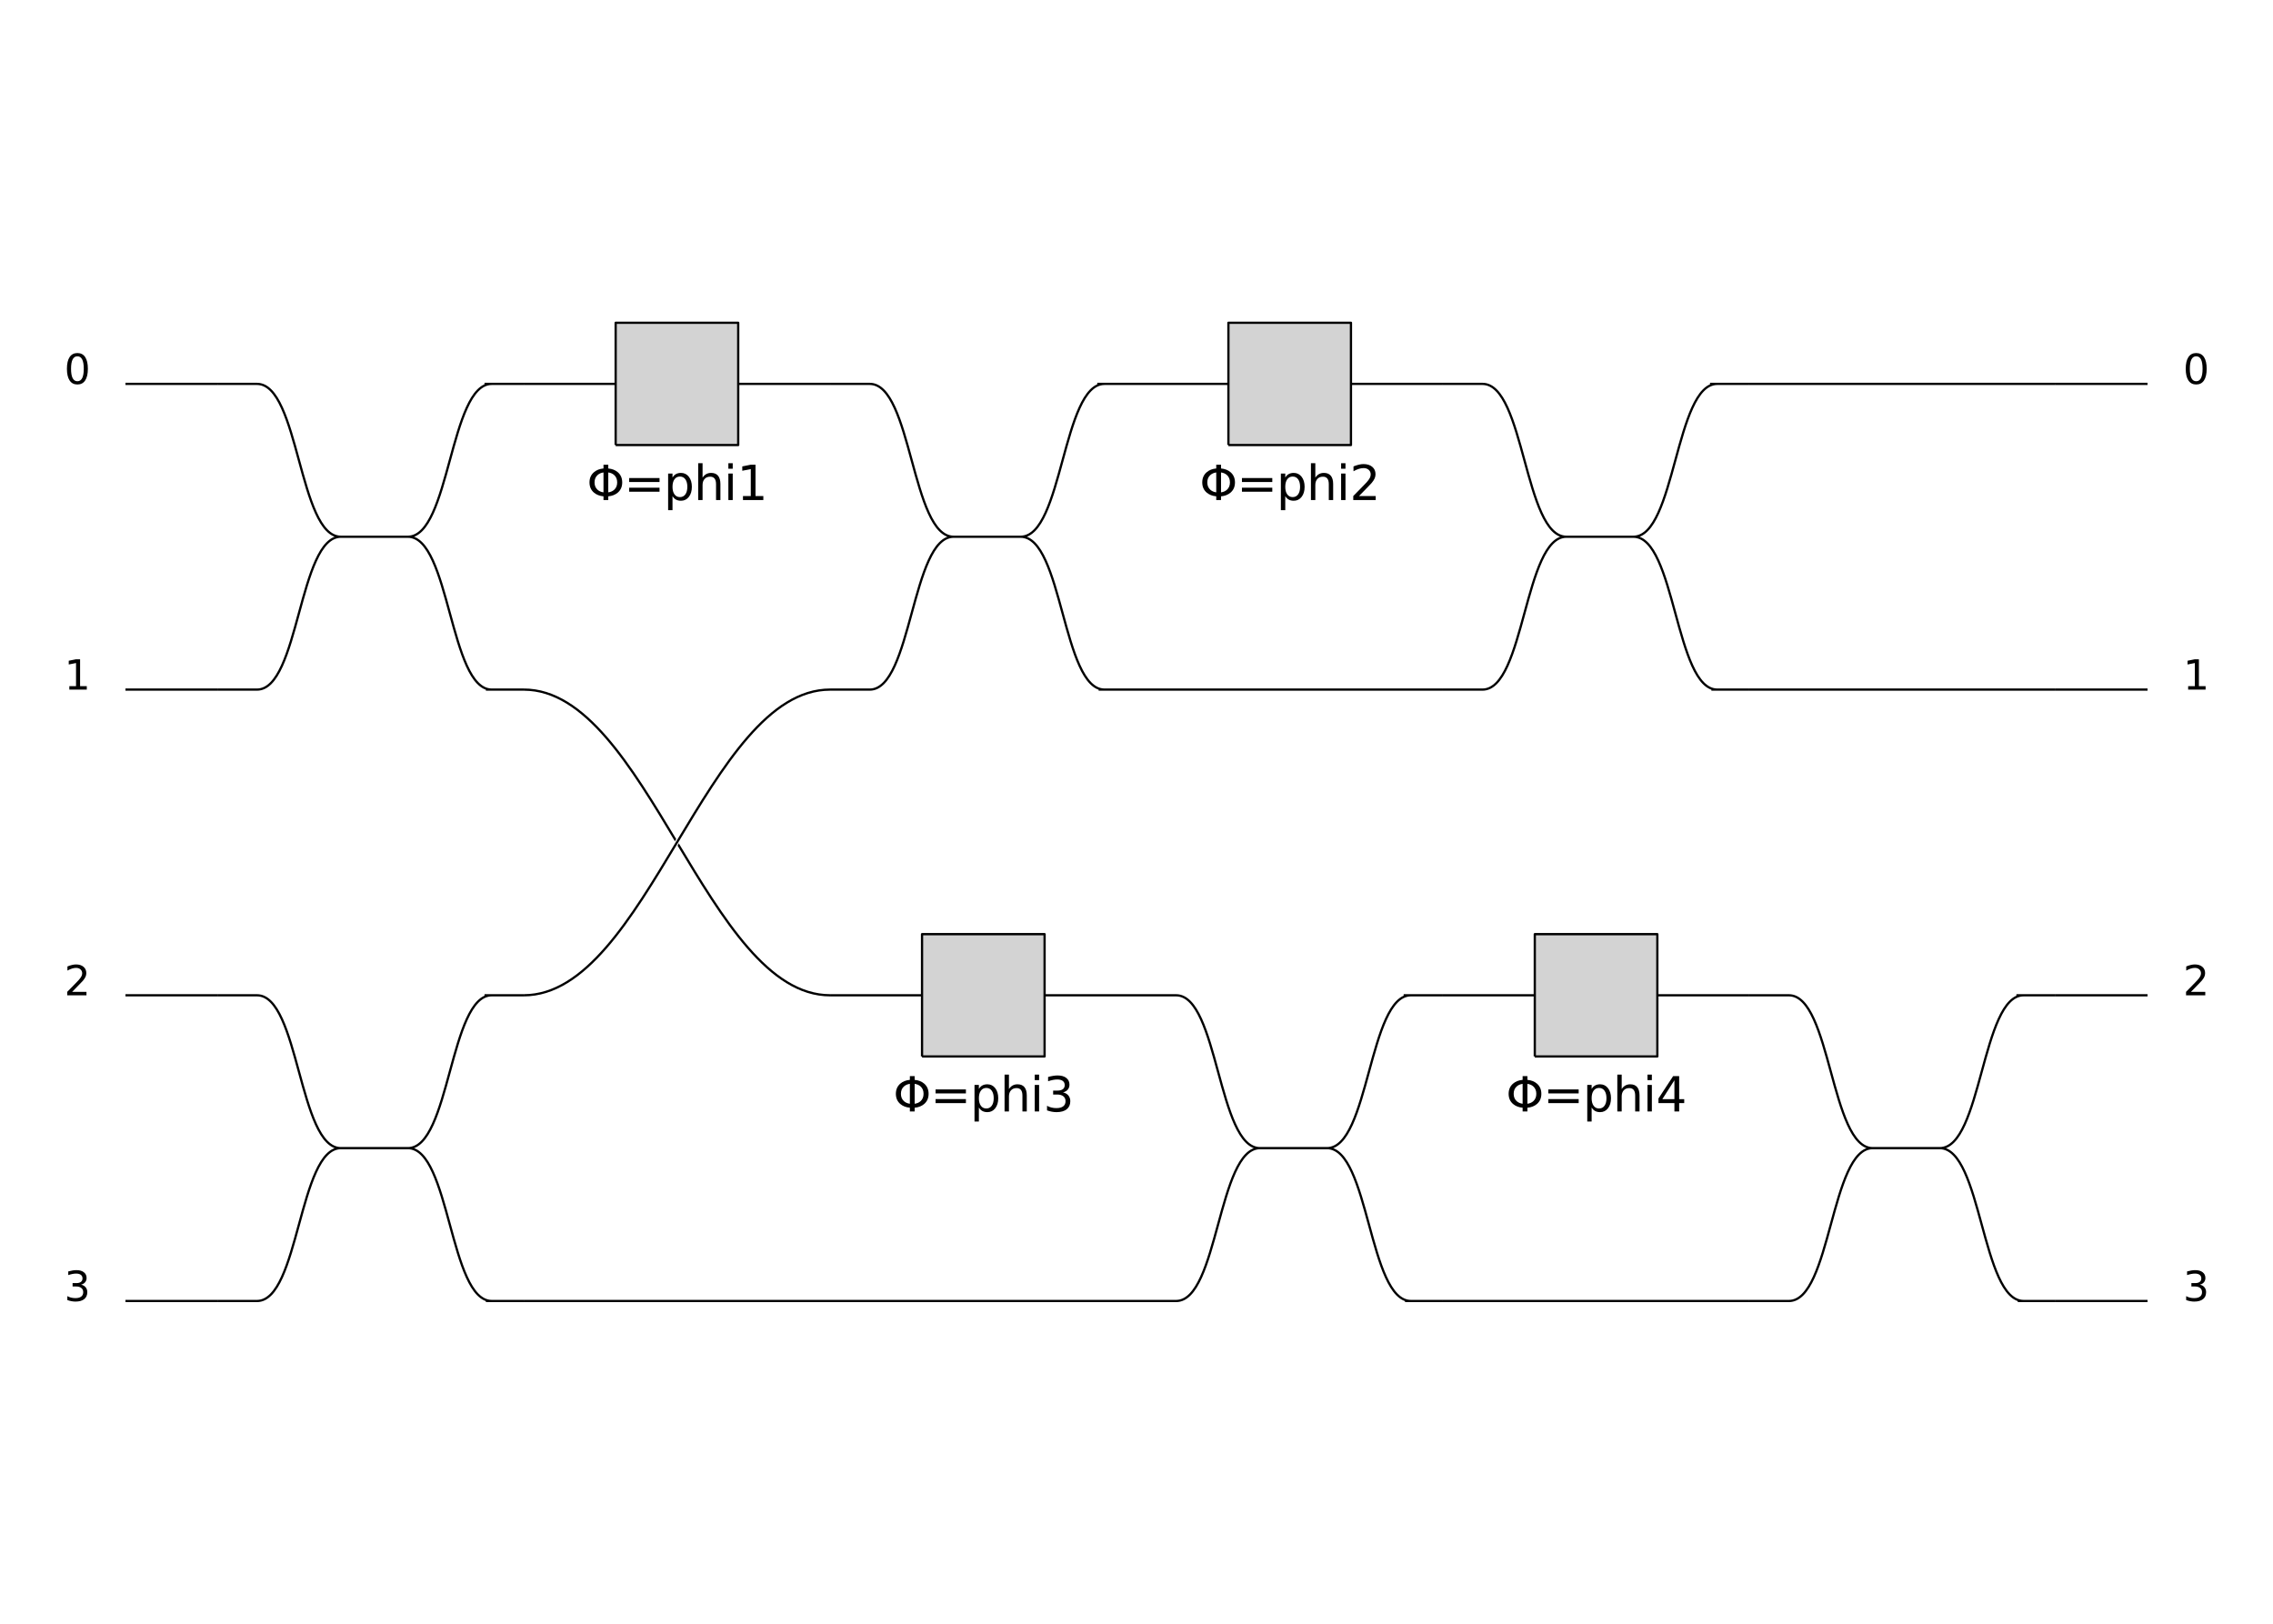 <?xml version="1.0" encoding="utf-8" standalone="no"?>
<!DOCTYPE svg PUBLIC "-//W3C//DTD SVG 1.1//EN"
  "http://www.w3.org/Graphics/SVG/1.1/DTD/svg11.dtd">
<svg xmlns:xlink="http://www.w3.org/1999/xlink" width="1008pt" height="720pt" viewBox="0 0 1008 720" xmlns="http://www.w3.org/2000/svg" version="1.1">
 <defs>
  <style type="text/css">*{stroke-linejoin: round; stroke-linecap: butt}</style>
 </defs>
 <g id="figure_1">
  <g id="patch_1">
   <path d="M 0 720
L 1008 720
L 1008 0
L 0 0
z
" style="fill: #ffffff"/>
  </g>
  <g id="axes_1">
   <g id="PatchCollection_1">
    <path d="M 55.636 170.227
L 96.397 170.227
" clip-path="url(#staticClipPath)" style="fill: none; stroke: #000000"/>
    <path d="M 55.636 305.779
L 96.397 305.779
" clip-path="url(#staticClipPath)" style="fill: none; stroke: #000000"/>
    <path d="M 55.636 441.331
L 96.397 441.331
" clip-path="url(#staticClipPath)" style="fill: none; stroke: #000000"/>
    <path d="M 55.636 576.884
L 96.397 576.884
" clip-path="url(#staticClipPath)" style="fill: none; stroke: #000000"/>
    <path d="M 113.984 170.227
C 132.611 170.227 132.527 238.003 151.154 238.003
M 151.157 238.003
C 132.527 238.003 132.611 305.779 113.983 305.779
M 151.157 238.003
L 180.891 238.003
M 180.891 238.003
C 199.52 238.003 199.437 170.227 218.064 170.227
M 180.891 238.003
C 199.52 238.003 199.437 305.779 218.064 305.779
M 96.397 170.227
L 114.06 170.227
M 114.062 305.779
L 96.397 305.779
M 215.479 305.779
L 232.264 305.779
M 214.866 170.226
L 232.264 170.226
" clip-path="url(#staticClipPath)" style="fill: none; stroke: #000000"/>
    <path d="M 113.984 441.332
C 132.611 441.332 132.527 509.107 151.154 509.107
M 151.157 509.107
C 132.527 509.107 132.611 576.883 113.983 576.883
M 151.157 509.107
L 180.891 509.107
M 180.891 509.107
C 199.52 509.107 199.437 441.332 218.064 441.332
M 180.891 509.107
C 199.52 509.107 199.437 576.883 218.064 576.883
M 96.397 441.331
L 114.06 441.331
M 114.062 576.883
L 96.397 576.883
M 215.479 576.883
L 232.264 576.883
M 214.866 441.331
L 232.264 441.331
" clip-path="url(#staticClipPath)" style="fill: none; stroke: #000000"/>
    <path d="M 232.264 305.237
C 286.612 305.779 313.785 441.331 368.132 441.331
" clip-path="url(#staticClipPath)" style="fill: none; stroke: #ffffff; stroke-width: 2"/>
    <path d="M 232.264 305.779
C 286.612 305.779 313.785 441.331 368.132 441.331
" clip-path="url(#staticClipPath)" style="fill: none; stroke: #000000"/>
    <path d="M 232.264 440.789
C 286.612 441.331 313.785 305.779 368.132 305.779
" clip-path="url(#staticClipPath)" style="fill: none; stroke: #ffffff; stroke-width: 2"/>
    <path d="M 232.264 441.331
C 286.612 441.331 313.785 305.779 368.132 305.779
" clip-path="url(#staticClipPath)" style="fill: none; stroke: #000000"/>
    <path d="M 232.264 170.227
L 286.612 170.227
M 313.785 170.227
L 368.132 170.227
" clip-path="url(#staticClipPath)" style="fill: none; stroke: #000000"/>
    <path d="M 273.025 197.337
L 327.372 197.337
L 327.372 143.116
L 273.025 143.116
L 273.025 197.337
" clip-path="url(#staticClipPath)" style="fill: #d3d3d3; stroke: #000000"/>
    <path d="M 368.132 441.331
L 422.479 441.331
M 449.653 441.331
L 504 441.331
" clip-path="url(#staticClipPath)" style="fill: none; stroke: #000000"/>
    <path d="M 408.893 468.442
L 463.24 468.442
L 463.24 414.221
L 408.893 414.221
L 408.893 468.442
" clip-path="url(#staticClipPath)" style="fill: #d3d3d3; stroke: #000000"/>
    <path d="M 385.719 170.227
C 404.346 170.227 404.263 238.003 422.89 238.003
M 422.892 238.003
C 404.262 238.003 404.346 305.779 385.719 305.779
M 422.892 238.003
L 452.626 238.003
M 452.626 238.003
C 471.256 238.003 471.172 170.227 489.799 170.227
M 452.626 238.003
C 471.256 238.003 471.172 305.779 489.799 305.779
M 368.132 170.227
L 385.795 170.227
M 385.797 305.779
L 368.132 305.779
M 487.214 305.779
L 504 305.779
M 486.601 170.226
L 504 170.226
" clip-path="url(#staticClipPath)" style="fill: none; stroke: #000000"/>
    <path d="M 232.264 576.884
L 504 576.884
" clip-path="url(#staticClipPath)" style="fill: none; stroke: #000000"/>
    <path d="M 521.587 441.332
C 540.214 441.332 540.13 509.107 558.757 509.107
M 558.76 509.107
C 540.13 509.107 540.214 576.883 521.587 576.883
M 558.76 509.107
L 588.494 509.107
M 588.494 509.107
C 607.124 509.107 607.04 441.332 625.667 441.332
M 588.494 509.107
C 607.124 509.107 607.04 576.883 625.667 576.883
M 504 441.331
L 521.663 441.331
M 521.665 576.883
L 504 576.883
M 623.082 576.883
L 639.868 576.883
M 622.469 441.331
L 639.868 441.331
" clip-path="url(#staticClipPath)" style="fill: none; stroke: #000000"/>
    <path d="M 504 170.227
L 558.347 170.227
M 585.521 170.227
L 639.868 170.227
" clip-path="url(#staticClipPath)" style="fill: none; stroke: #000000"/>
    <path d="M 544.76 197.337
L 599.107 197.337
L 599.107 143.116
L 544.76 143.116
L 544.76 197.337
" clip-path="url(#staticClipPath)" style="fill: #d3d3d3; stroke: #000000"/>
    <path d="M 639.868 441.331
L 694.215 441.331
M 721.388 441.331
L 775.736 441.331
" clip-path="url(#staticClipPath)" style="fill: none; stroke: #000000"/>
    <path d="M 680.628 468.442
L 734.975 468.442
L 734.975 414.221
L 680.628 414.221
L 680.628 468.442
" clip-path="url(#staticClipPath)" style="fill: #d3d3d3; stroke: #000000"/>
    <path d="M 504 305.779
L 639.868 305.779
" clip-path="url(#staticClipPath)" style="fill: none; stroke: #000000"/>
    <path d="M 657.455 170.227
C 676.082 170.227 675.998 238.003 694.625 238.003
M 694.628 238.003
C 675.998 238.003 676.082 305.779 657.454 305.779
M 694.628 238.003
L 724.362 238.003
M 724.362 238.003
C 742.991 238.003 742.908 170.227 761.535 170.227
M 724.362 238.003
C 742.991 238.003 742.908 305.779 761.535 305.779
M 639.868 170.227
L 657.531 170.227
M 657.533 305.779
L 639.868 305.779
M 758.95 305.779
L 775.736 305.779
M 758.337 170.226
L 775.736 170.226
" clip-path="url(#staticClipPath)" style="fill: none; stroke: #000000"/>
    <path d="M 639.868 576.884
L 775.736 576.884
" clip-path="url(#staticClipPath)" style="fill: none; stroke: #000000"/>
    <path d="M 793.323 441.332
C 811.949 441.332 811.866 509.107 830.493 509.107
M 830.495 509.107
C 811.866 509.107 811.949 576.883 793.322 576.883
M 830.495 509.107
L 860.23 509.107
M 860.23 509.107
C 878.859 509.107 878.775 441.332 897.403 441.332
M 860.23 509.107
C 878.859 509.107 878.775 576.883 897.403 576.883
M 775.736 441.331
L 793.398 441.331
M 793.401 576.883
L 775.736 576.883
M 894.817 576.883
L 911.603 576.883
M 894.205 441.331
L 911.603 441.331
" clip-path="url(#staticClipPath)" style="fill: none; stroke: #000000"/>
    <path d="M 775.736 170.227
L 911.603 170.227
" clip-path="url(#staticClipPath)" style="fill: none; stroke: #000000"/>
    <path d="M 775.736 305.779
L 911.603 305.779
" clip-path="url(#staticClipPath)" style="fill: none; stroke: #000000"/>
    <path d="M 911.603 170.227
L 952.364 170.227
" clip-path="url(#staticClipPath)" style="fill: none; stroke: #000000"/>
    <path d="M 911.603 305.779
L 952.364 305.779
" clip-path="url(#staticClipPath)" style="fill: none; stroke: #000000"/>
    <path d="M 911.603 441.331
L 952.364 441.331
" clip-path="url(#staticClipPath)" style="fill: none; stroke: #000000"/>
    <path d="M 911.603 576.884
L 952.364 576.884
" clip-path="url(#staticClipPath)" style="fill: none; stroke: #000000"/>
   </g>
   <g id="text_1">
    <!-- 0 -->
    <g transform="translate(28.463 170.227)scale(0.18 -0.18)">
     <defs>
      <path id="DejaVuSans-30" d="M 2034 4250
Q 1547 4250 1301 3770
Q 1056 3291 1056 2328
Q 1056 1369 1301 889
Q 1547 409 2034 409
Q 2525 409 2770 889
Q 3016 1369 3016 2328
Q 3016 3291 2770 3770
Q 2525 4250 2034 4250
z
M 2034 4750
Q 2819 4750 3233 4129
Q 3647 3509 3647 2328
Q 3647 1150 3233 529
Q 2819 -91 2034 -91
Q 1250 -91 836 529
Q 422 1150 422 2328
Q 422 3509 836 4129
Q 1250 4750 2034 4750
z
" transform="scale(0.016)"/>
     </defs>
     <use xlink:href="#DejaVuSans-30"/>
    </g>
   </g>
   <g id="text_2">
    <!-- 1 -->
    <g transform="translate(28.463 305.779)scale(0.18 -0.18)">
     <defs>
      <path id="DejaVuSans-31" d="M 794 531
L 1825 531
L 1825 4091
L 703 3866
L 703 4441
L 1819 4666
L 2450 4666
L 2450 531
L 3481 531
L 3481 0
L 794 0
L 794 531
z
" transform="scale(0.016)"/>
     </defs>
     <use xlink:href="#DejaVuSans-31"/>
    </g>
   </g>
   <g id="text_3">
    <!-- 2 -->
    <g transform="translate(28.463 441.331)scale(0.18 -0.18)">
     <defs>
      <path id="DejaVuSans-32" d="M 1228 531
L 3431 531
L 3431 0
L 469 0
L 469 531
Q 828 903 1448 1529
Q 2069 2156 2228 2338
Q 2531 2678 2651 2914
Q 2772 3150 2772 3378
Q 2772 3750 2511 3984
Q 2250 4219 1831 4219
Q 1534 4219 1204 4116
Q 875 4013 500 3803
L 500 4441
Q 881 4594 1212 4672
Q 1544 4750 1819 4750
Q 2544 4750 2975 4387
Q 3406 4025 3406 3419
Q 3406 3131 3298 2873
Q 3191 2616 2906 2266
Q 2828 2175 2409 1742
Q 1991 1309 1228 531
z
" transform="scale(0.016)"/>
     </defs>
     <use xlink:href="#DejaVuSans-32"/>
    </g>
   </g>
   <g id="text_4">
    <!-- 3 -->
    <g transform="translate(28.463 576.884)scale(0.18 -0.18)">
     <defs>
      <path id="DejaVuSans-33" d="M 2597 2516
Q 3050 2419 3304 2112
Q 3559 1806 3559 1356
Q 3559 666 3084 287
Q 2609 -91 1734 -91
Q 1441 -91 1130 -33
Q 819 25 488 141
L 488 750
Q 750 597 1062 519
Q 1375 441 1716 441
Q 2309 441 2620 675
Q 2931 909 2931 1356
Q 2931 1769 2642 2001
Q 2353 2234 1838 2234
L 1294 2234
L 1294 2753
L 1863 2753
Q 2328 2753 2575 2939
Q 2822 3125 2822 3475
Q 2822 3834 2567 4026
Q 2313 4219 1838 4219
Q 1578 4219 1281 4162
Q 984 4106 628 3988
L 628 4550
Q 988 4650 1302 4700
Q 1616 4750 1894 4750
Q 2613 4750 3031 4423
Q 3450 4097 3450 3541
Q 3450 3153 3228 2886
Q 3006 2619 2597 2516
z
" transform="scale(0.016)"/>
     </defs>
     <use xlink:href="#DejaVuSans-33"/>
    </g>
   </g>
   <g id="text_5">
    <!-- Φ=phi1 -->
    <g transform="translate(260.216 221.737)scale(0.21 -0.21)">
     <defs>
      <path id="DejaVuSans-3a6" d="M 2206 3644
Q 1738 3578 1431 3306
Q 1025 2947 1025 2328
Q 1025 1713 1431 1353
Q 1738 1081 2206 1016
L 2206 3644
z
M 2838 1016
Q 3306 1081 3613 1353
Q 4013 1713 4013 2328
Q 4013 2947 3613 3306
Q 3306 3578 2838 3644
L 2838 1016
z
M 2206 494
Q 1444 563 950 981
Q 359 1481 359 2328
Q 359 3175 950 3678
Q 1441 4100 2206 4169
L 2206 4666
L 2838 4666
L 2838 4169
Q 3600 4097 4091 3678
Q 4678 3175 4678 2328
Q 4678 1484 4091 981
Q 3600 563 2838 491
L 2838 0
L 2206 0
L 2206 494
z
" transform="scale(0.016)"/>
      <path id="DejaVuSans-3d" d="M 678 2906
L 4684 2906
L 4684 2381
L 678 2381
L 678 2906
z
M 678 1631
L 4684 1631
L 4684 1100
L 678 1100
L 678 1631
z
" transform="scale(0.016)"/>
      <path id="DejaVuSans-70" d="M 1159 525
L 1159 -1331
L 581 -1331
L 581 3500
L 1159 3500
L 1159 2969
Q 1341 3281 1617 3432
Q 1894 3584 2278 3584
Q 2916 3584 3314 3078
Q 3713 2572 3713 1747
Q 3713 922 3314 415
Q 2916 -91 2278 -91
Q 1894 -91 1617 61
Q 1341 213 1159 525
z
M 3116 1747
Q 3116 2381 2855 2742
Q 2594 3103 2138 3103
Q 1681 3103 1420 2742
Q 1159 2381 1159 1747
Q 1159 1113 1420 752
Q 1681 391 2138 391
Q 2594 391 2855 752
Q 3116 1113 3116 1747
z
" transform="scale(0.016)"/>
      <path id="DejaVuSans-68" d="M 3513 2113
L 3513 0
L 2938 0
L 2938 2094
Q 2938 2591 2744 2837
Q 2550 3084 2163 3084
Q 1697 3084 1428 2787
Q 1159 2491 1159 1978
L 1159 0
L 581 0
L 581 4863
L 1159 4863
L 1159 2956
Q 1366 3272 1645 3428
Q 1925 3584 2291 3584
Q 2894 3584 3203 3211
Q 3513 2838 3513 2113
z
" transform="scale(0.016)"/>
      <path id="DejaVuSans-69" d="M 603 3500
L 1178 3500
L 1178 0
L 603 0
L 603 3500
z
M 603 4863
L 1178 4863
L 1178 4134
L 603 4134
L 603 4863
z
" transform="scale(0.016)"/>
     </defs>
     <use xlink:href="#DejaVuSans-3a6"/>
     <use xlink:href="#DejaVuSans-3d" x="78.711"/>
     <use xlink:href="#DejaVuSans-70" x="162.5"/>
     <use xlink:href="#DejaVuSans-68" x="225.977"/>
     <use xlink:href="#DejaVuSans-69" x="289.355"/>
     <use xlink:href="#DejaVuSans-31" x="317.139"/>
    </g>
   </g>
   <g id="text_6">
    <!-- Φ=phi3 -->
    <g transform="translate(396.084 492.841)scale(0.21 -0.21)">
     <use xlink:href="#DejaVuSans-3a6"/>
     <use xlink:href="#DejaVuSans-3d" x="78.711"/>
     <use xlink:href="#DejaVuSans-70" x="162.5"/>
     <use xlink:href="#DejaVuSans-68" x="225.977"/>
     <use xlink:href="#DejaVuSans-69" x="289.355"/>
     <use xlink:href="#DejaVuSans-33" x="317.139"/>
    </g>
   </g>
   <g id="text_7">
    <!-- Φ=phi2 -->
    <g transform="translate(531.952 221.737)scale(0.21 -0.21)">
     <use xlink:href="#DejaVuSans-3a6"/>
     <use xlink:href="#DejaVuSans-3d" x="78.711"/>
     <use xlink:href="#DejaVuSans-70" x="162.5"/>
     <use xlink:href="#DejaVuSans-68" x="225.977"/>
     <use xlink:href="#DejaVuSans-69" x="289.355"/>
     <use xlink:href="#DejaVuSans-32" x="317.139"/>
    </g>
   </g>
   <g id="text_8">
    <!-- Φ=phi4 -->
    <g transform="translate(667.82 492.841)scale(0.21 -0.21)">
     <defs>
      <path id="DejaVuSans-34" d="M 2419 4116
L 825 1625
L 2419 1625
L 2419 4116
z
M 2253 4666
L 3047 4666
L 3047 1625
L 3713 1625
L 3713 1100
L 3047 1100
L 3047 0
L 2419 0
L 2419 1100
L 313 1100
L 313 1709
L 2253 4666
z
" transform="scale(0.016)"/>
     </defs>
     <use xlink:href="#DejaVuSans-3a6"/>
     <use xlink:href="#DejaVuSans-3d" x="78.711"/>
     <use xlink:href="#DejaVuSans-70" x="162.5"/>
     <use xlink:href="#DejaVuSans-68" x="225.977"/>
     <use xlink:href="#DejaVuSans-69" x="289.355"/>
     <use xlink:href="#DejaVuSans-34" x="317.139"/>
    </g>
   </g>
   <g id="text_9">
    <!-- 0 -->
    <g transform="translate(968.085 170.227)scale(0.18 -0.18)">
     <use xlink:href="#DejaVuSans-30"/>
    </g>
   </g>
   <g id="text_10">
    <!-- 1 -->
    <g transform="translate(968.085 305.779)scale(0.18 -0.18)">
     <use xlink:href="#DejaVuSans-31"/>
    </g>
   </g>
   <g id="text_11">
    <!-- 2 -->
    <g transform="translate(968.085 441.331)scale(0.18 -0.18)">
     <use xlink:href="#DejaVuSans-32"/>
    </g>
   </g>
   <g id="text_12">
    <!-- 3 -->
    <g transform="translate(968.085 576.884)scale(0.18 -0.18)">
     <use xlink:href="#DejaVuSans-33"/>
    </g>
   </g>
  </g>
 </g>
 <defs>
  <clipPath id="staticClipPath">
   <rect x="10.8" y="10.8" width="986.4" height="698.4"/>
  </clipPath>
 </defs>
</svg>
